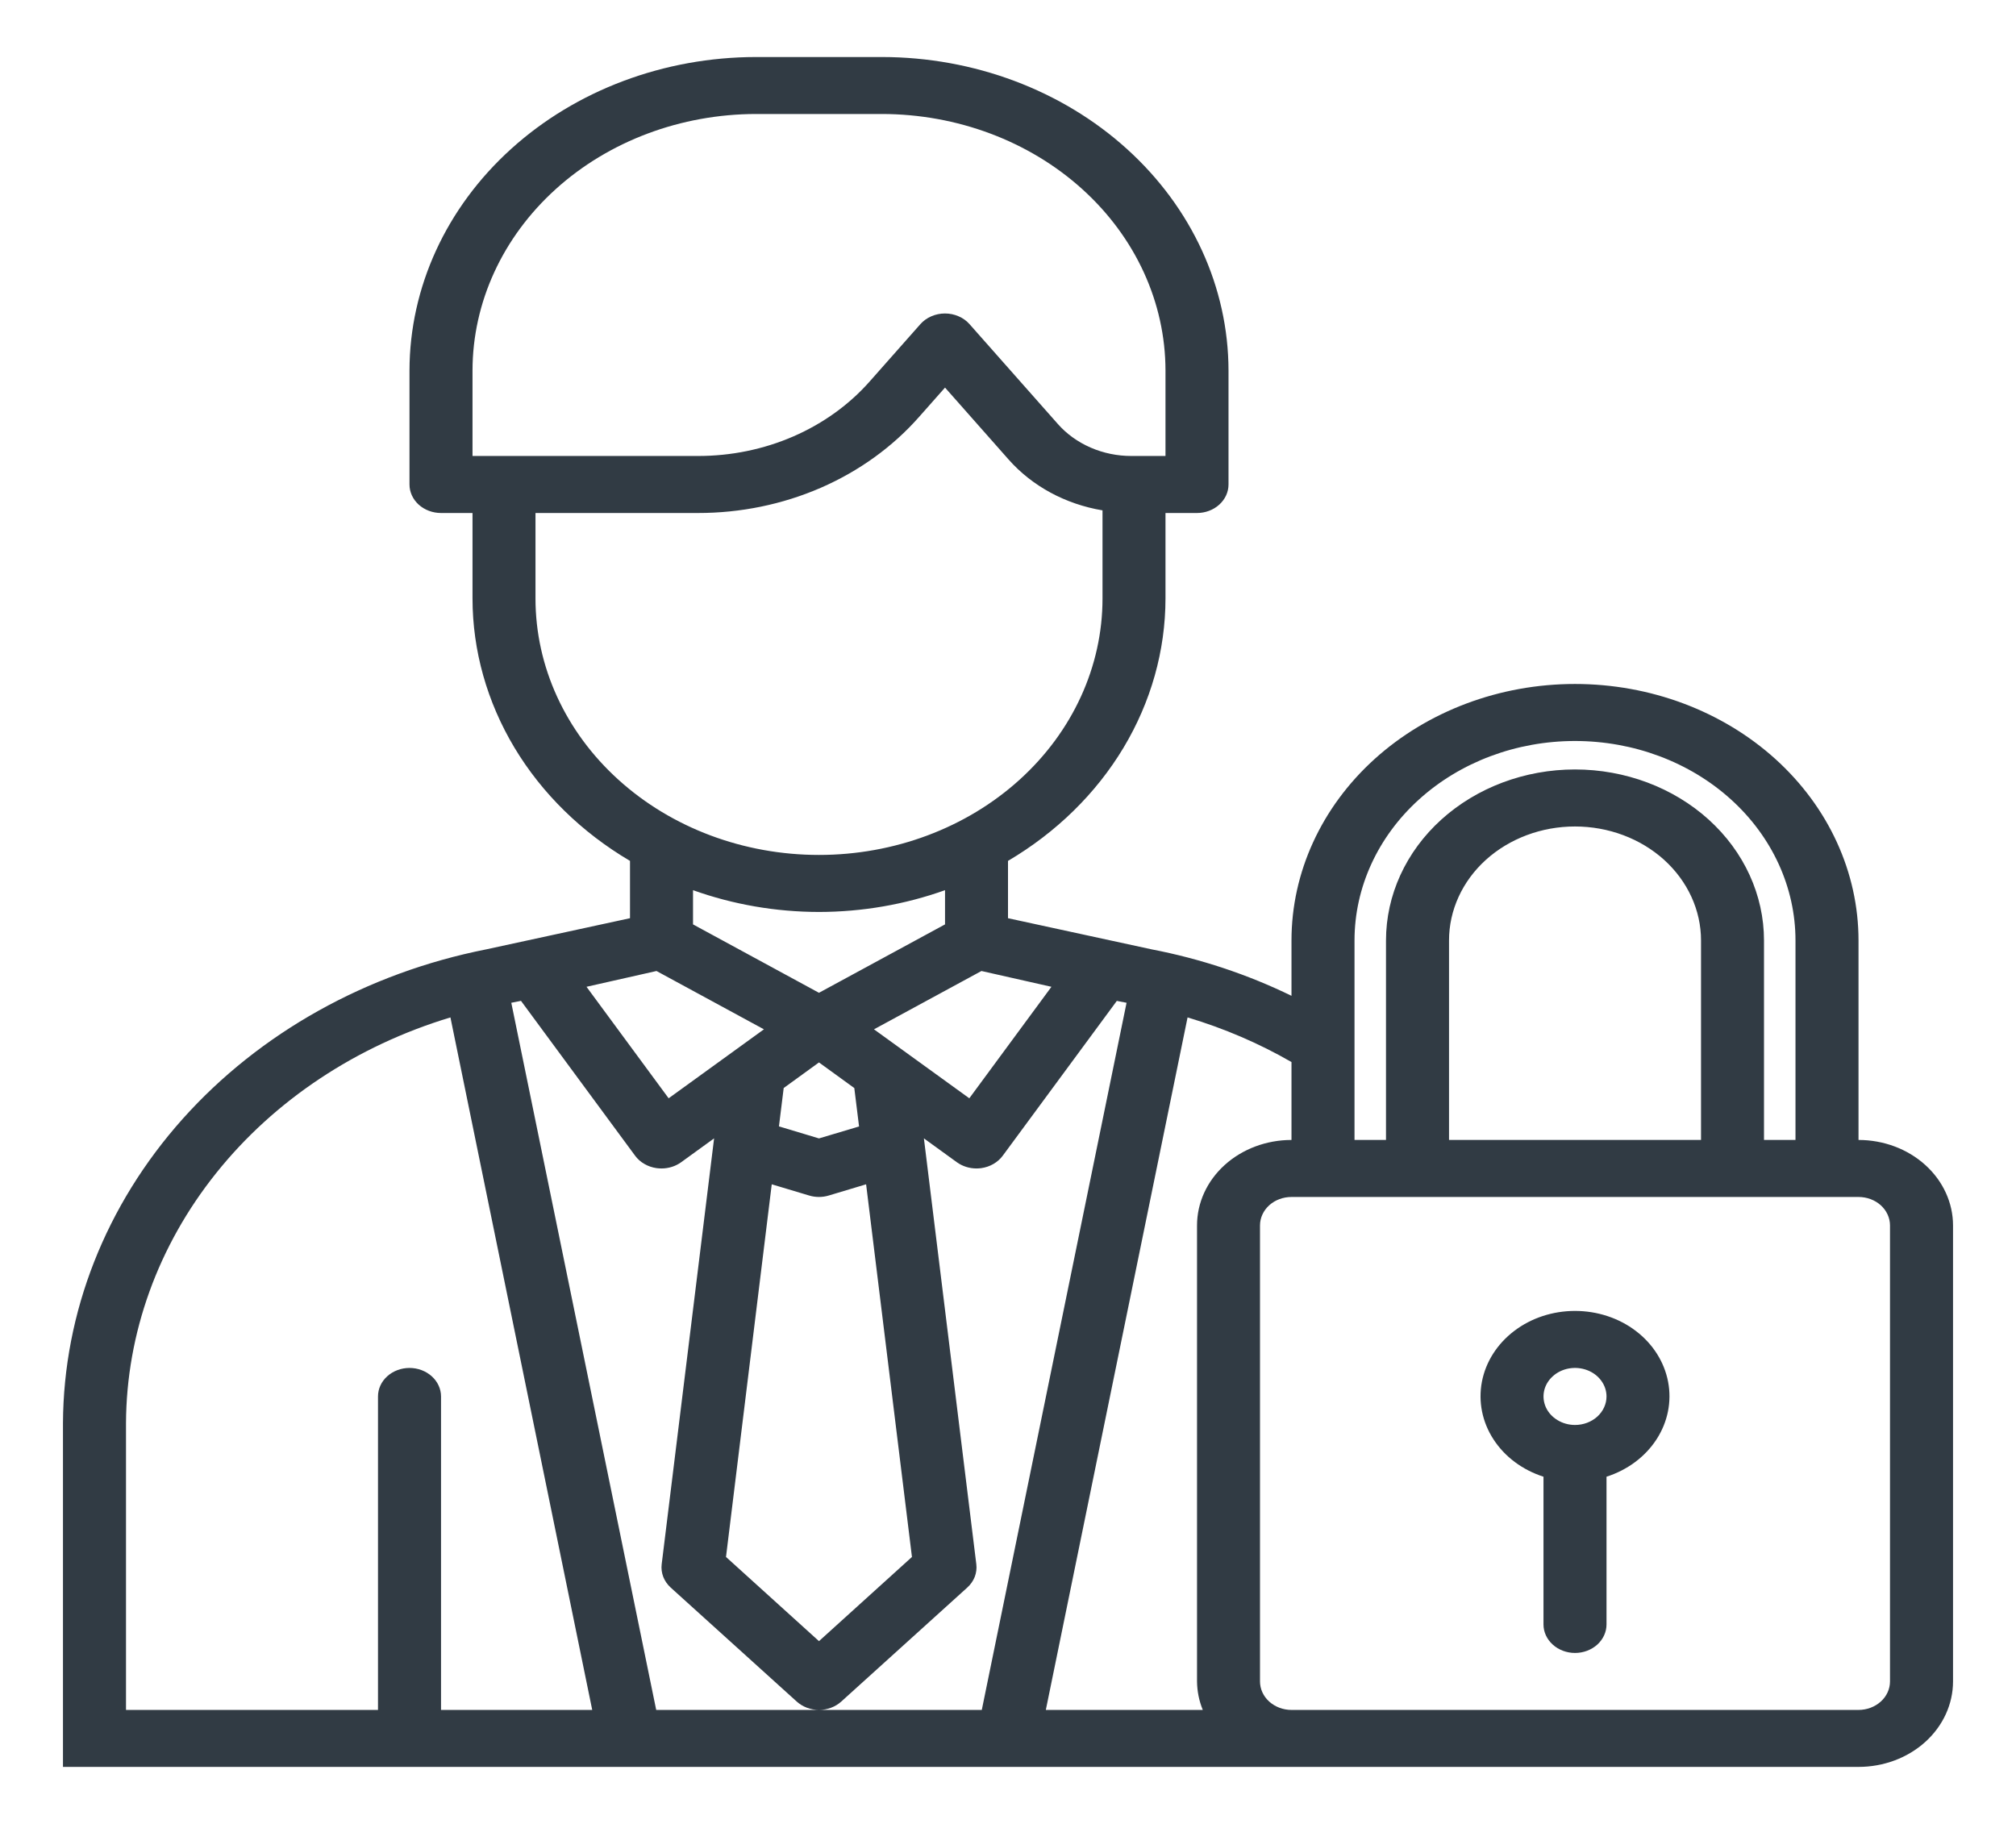 <svg width="42" height="38" viewBox="0 0 42 38" fill="none" xmlns="http://www.w3.org/2000/svg">
<path d="M38.719 23.75V19.594C38.719 18.177 38.096 16.817 36.989 15.815C35.881 14.813 34.379 14.25 32.812 14.25C31.246 14.25 29.744 14.813 28.636 15.815C27.529 16.817 26.906 18.177 26.906 19.594V20.747C25.991 20.301 25.01 19.975 23.992 19.779L21 19.13V17.936C22.006 17.343 22.833 16.533 23.406 15.579C23.979 14.624 24.28 13.555 24.281 12.469V10.688H24.938C25.111 10.688 25.279 10.625 25.401 10.514C25.525 10.402 25.594 10.251 25.594 10.094V7.719C25.591 5.987 24.83 4.327 23.477 3.103C22.124 1.878 20.289 1.19 18.375 1.188H15.75C13.836 1.19 12.001 1.878 10.648 3.103C9.295 4.327 8.534 5.987 8.531 7.719V10.094C8.531 10.251 8.6 10.402 8.723 10.514C8.847 10.625 9.013 10.688 9.188 10.688H9.844V12.469C9.845 13.555 10.146 14.624 10.719 15.579C11.292 16.533 12.119 17.343 13.125 17.936V19.13L10.131 19.779C7.64 20.272 5.409 21.518 3.805 23.312C2.202 25.107 1.323 27.342 1.312 29.649V36.812H38.719C39.241 36.812 39.742 36.625 40.111 36.291C40.48 35.957 40.688 35.504 40.688 35.031V25.531C40.688 25.059 40.48 24.606 40.111 24.272C39.742 23.938 39.241 23.75 38.719 23.75ZM28.219 19.594C28.219 18.491 28.703 17.434 29.564 16.655C30.426 15.875 31.594 15.438 32.812 15.438C34.031 15.438 35.199 15.875 36.061 16.655C36.922 17.434 37.406 18.491 37.406 19.594V23.75H36.75V19.594C36.75 18.649 36.335 17.743 35.597 17.075C34.858 16.407 33.857 16.031 32.812 16.031C31.768 16.031 30.767 16.407 30.028 17.075C29.29 17.743 28.875 18.649 28.875 19.594V23.75H28.219V19.594ZM35.438 23.75H30.188V19.594C30.188 18.964 30.464 18.36 30.956 17.914C31.449 17.469 32.116 17.219 32.812 17.219C33.509 17.219 34.176 17.469 34.669 17.914C35.161 18.36 35.438 18.964 35.438 19.594V23.75ZM26.906 23.75C26.384 23.75 25.883 23.938 25.514 24.272C25.145 24.606 24.938 25.059 24.938 25.531V35.031C24.94 35.234 24.98 35.435 25.058 35.625H21.788L24.741 21.197C25.502 21.425 26.23 21.737 26.906 22.127V23.75ZM17.062 22.135L17.798 22.669L17.897 23.469L17.062 23.718L16.228 23.467L16.327 22.668L17.062 22.135ZM16.078 24.674L16.855 24.907C16.989 24.948 17.134 24.948 17.268 24.907L18.044 24.674L18.999 32.438L17.062 34.192L15.125 32.438L16.078 24.674ZM18.208 21.445L20.447 20.23L21.905 20.559L20.194 22.882L18.208 21.445ZM9.844 7.719C9.846 6.302 10.469 4.944 11.576 3.942C12.683 2.94 14.184 2.377 15.75 2.375H18.375C19.941 2.377 21.442 2.94 22.549 3.942C23.657 4.944 24.279 6.302 24.281 7.719V9.5H23.575C23.279 9.501 22.988 9.441 22.721 9.325C22.455 9.209 22.221 9.041 22.037 8.832L20.199 6.754C20.138 6.684 20.06 6.628 19.971 6.59C19.883 6.551 19.785 6.531 19.687 6.531C19.588 6.531 19.491 6.551 19.402 6.59C19.314 6.628 19.236 6.684 19.174 6.754L18.124 7.941C17.695 8.429 17.15 8.822 16.529 9.092C15.908 9.362 15.228 9.501 14.539 9.5H9.844V7.719ZM11.156 12.469V10.688H14.539C15.425 10.689 16.3 10.51 17.099 10.163C17.898 9.815 18.599 9.309 19.151 8.682L19.688 8.075L21.012 9.573C21.502 10.128 22.197 10.504 22.969 10.633V12.469C22.969 13.886 22.346 15.245 21.239 16.247C20.131 17.25 18.629 17.812 17.062 17.812C15.496 17.812 13.994 17.25 12.886 16.247C11.778 15.245 11.156 13.886 11.156 12.469ZM17.062 19C17.961 18.999 18.852 18.845 19.688 18.546V19.259L17.062 20.684L14.438 19.259V18.546C15.273 18.845 16.164 18.999 17.062 19ZM13.677 20.23L15.915 21.445L13.93 22.882L12.219 20.559L13.677 20.23ZM2.625 29.649C2.634 27.778 3.291 25.956 4.504 24.44C5.716 22.924 7.423 21.79 9.384 21.197L12.338 35.625H9.188V29.094C9.188 28.936 9.118 28.785 8.995 28.674C8.872 28.563 8.705 28.5 8.531 28.5C8.357 28.5 8.19 28.563 8.067 28.674C7.944 28.785 7.875 28.936 7.875 29.094V35.625H2.625V29.649ZM13.671 35.625L10.652 20.892L10.854 20.852L13.232 24.079C13.283 24.148 13.348 24.206 13.425 24.25C13.502 24.295 13.588 24.324 13.678 24.337C13.712 24.341 13.746 24.344 13.781 24.344C13.93 24.344 14.075 24.298 14.191 24.214L14.877 23.717L13.785 32.59C13.774 32.679 13.786 32.769 13.818 32.853C13.851 32.937 13.904 33.013 13.973 33.076L16.599 35.451C16.722 35.562 16.889 35.625 17.062 35.625C17.236 35.625 17.403 35.562 17.526 35.451L20.151 33.076C20.221 33.013 20.274 32.937 20.307 32.853C20.339 32.769 20.351 32.679 20.34 32.59L19.248 23.717L19.934 24.214C20.05 24.298 20.195 24.344 20.344 24.344C20.377 24.344 20.411 24.341 20.444 24.337C20.534 24.324 20.62 24.295 20.697 24.25C20.773 24.206 20.839 24.148 20.89 24.079L23.267 20.853L23.47 20.892L20.454 35.625H13.671ZM39.375 35.031C39.375 35.189 39.306 35.34 39.183 35.451C39.06 35.562 38.893 35.625 38.719 35.625H26.906C26.732 35.625 26.565 35.562 26.442 35.451C26.319 35.34 26.25 35.189 26.25 35.031V25.531C26.25 25.374 26.319 25.223 26.442 25.111C26.565 25 26.732 24.938 26.906 24.938H38.719C38.893 24.938 39.06 25 39.183 25.111C39.306 25.223 39.375 25.374 39.375 25.531V35.031Z" fill="#313B44"/>
<path d="M32.813 27.312C32.349 27.312 31.9 27.459 31.545 27.73C31.19 28 30.952 28.375 30.873 28.788C30.794 29.202 30.88 29.628 31.115 29.989C31.35 30.351 31.719 30.626 32.156 30.766V33.844C32.156 34.001 32.225 34.152 32.349 34.264C32.472 34.375 32.639 34.438 32.813 34.438C32.987 34.438 33.154 34.375 33.277 34.264C33.4 34.152 33.469 34.001 33.469 33.844V30.766C33.906 30.626 34.275 30.351 34.51 29.989C34.745 29.628 34.831 29.202 34.752 28.788C34.673 28.375 34.436 28 34.081 27.73C33.726 27.459 33.276 27.312 32.813 27.312ZM32.813 29.688C32.683 29.688 32.556 29.653 32.448 29.587C32.34 29.522 32.256 29.43 32.206 29.321C32.157 29.212 32.144 29.093 32.169 28.978C32.194 28.863 32.257 28.757 32.349 28.674C32.44 28.591 32.557 28.534 32.685 28.511C32.812 28.488 32.944 28.5 33.064 28.545C33.184 28.59 33.286 28.666 33.358 28.764C33.43 28.861 33.469 28.976 33.469 29.094C33.469 29.251 33.4 29.402 33.277 29.514C33.154 29.625 32.987 29.688 32.813 29.688Z" fill="#313B44"/>
</svg>
